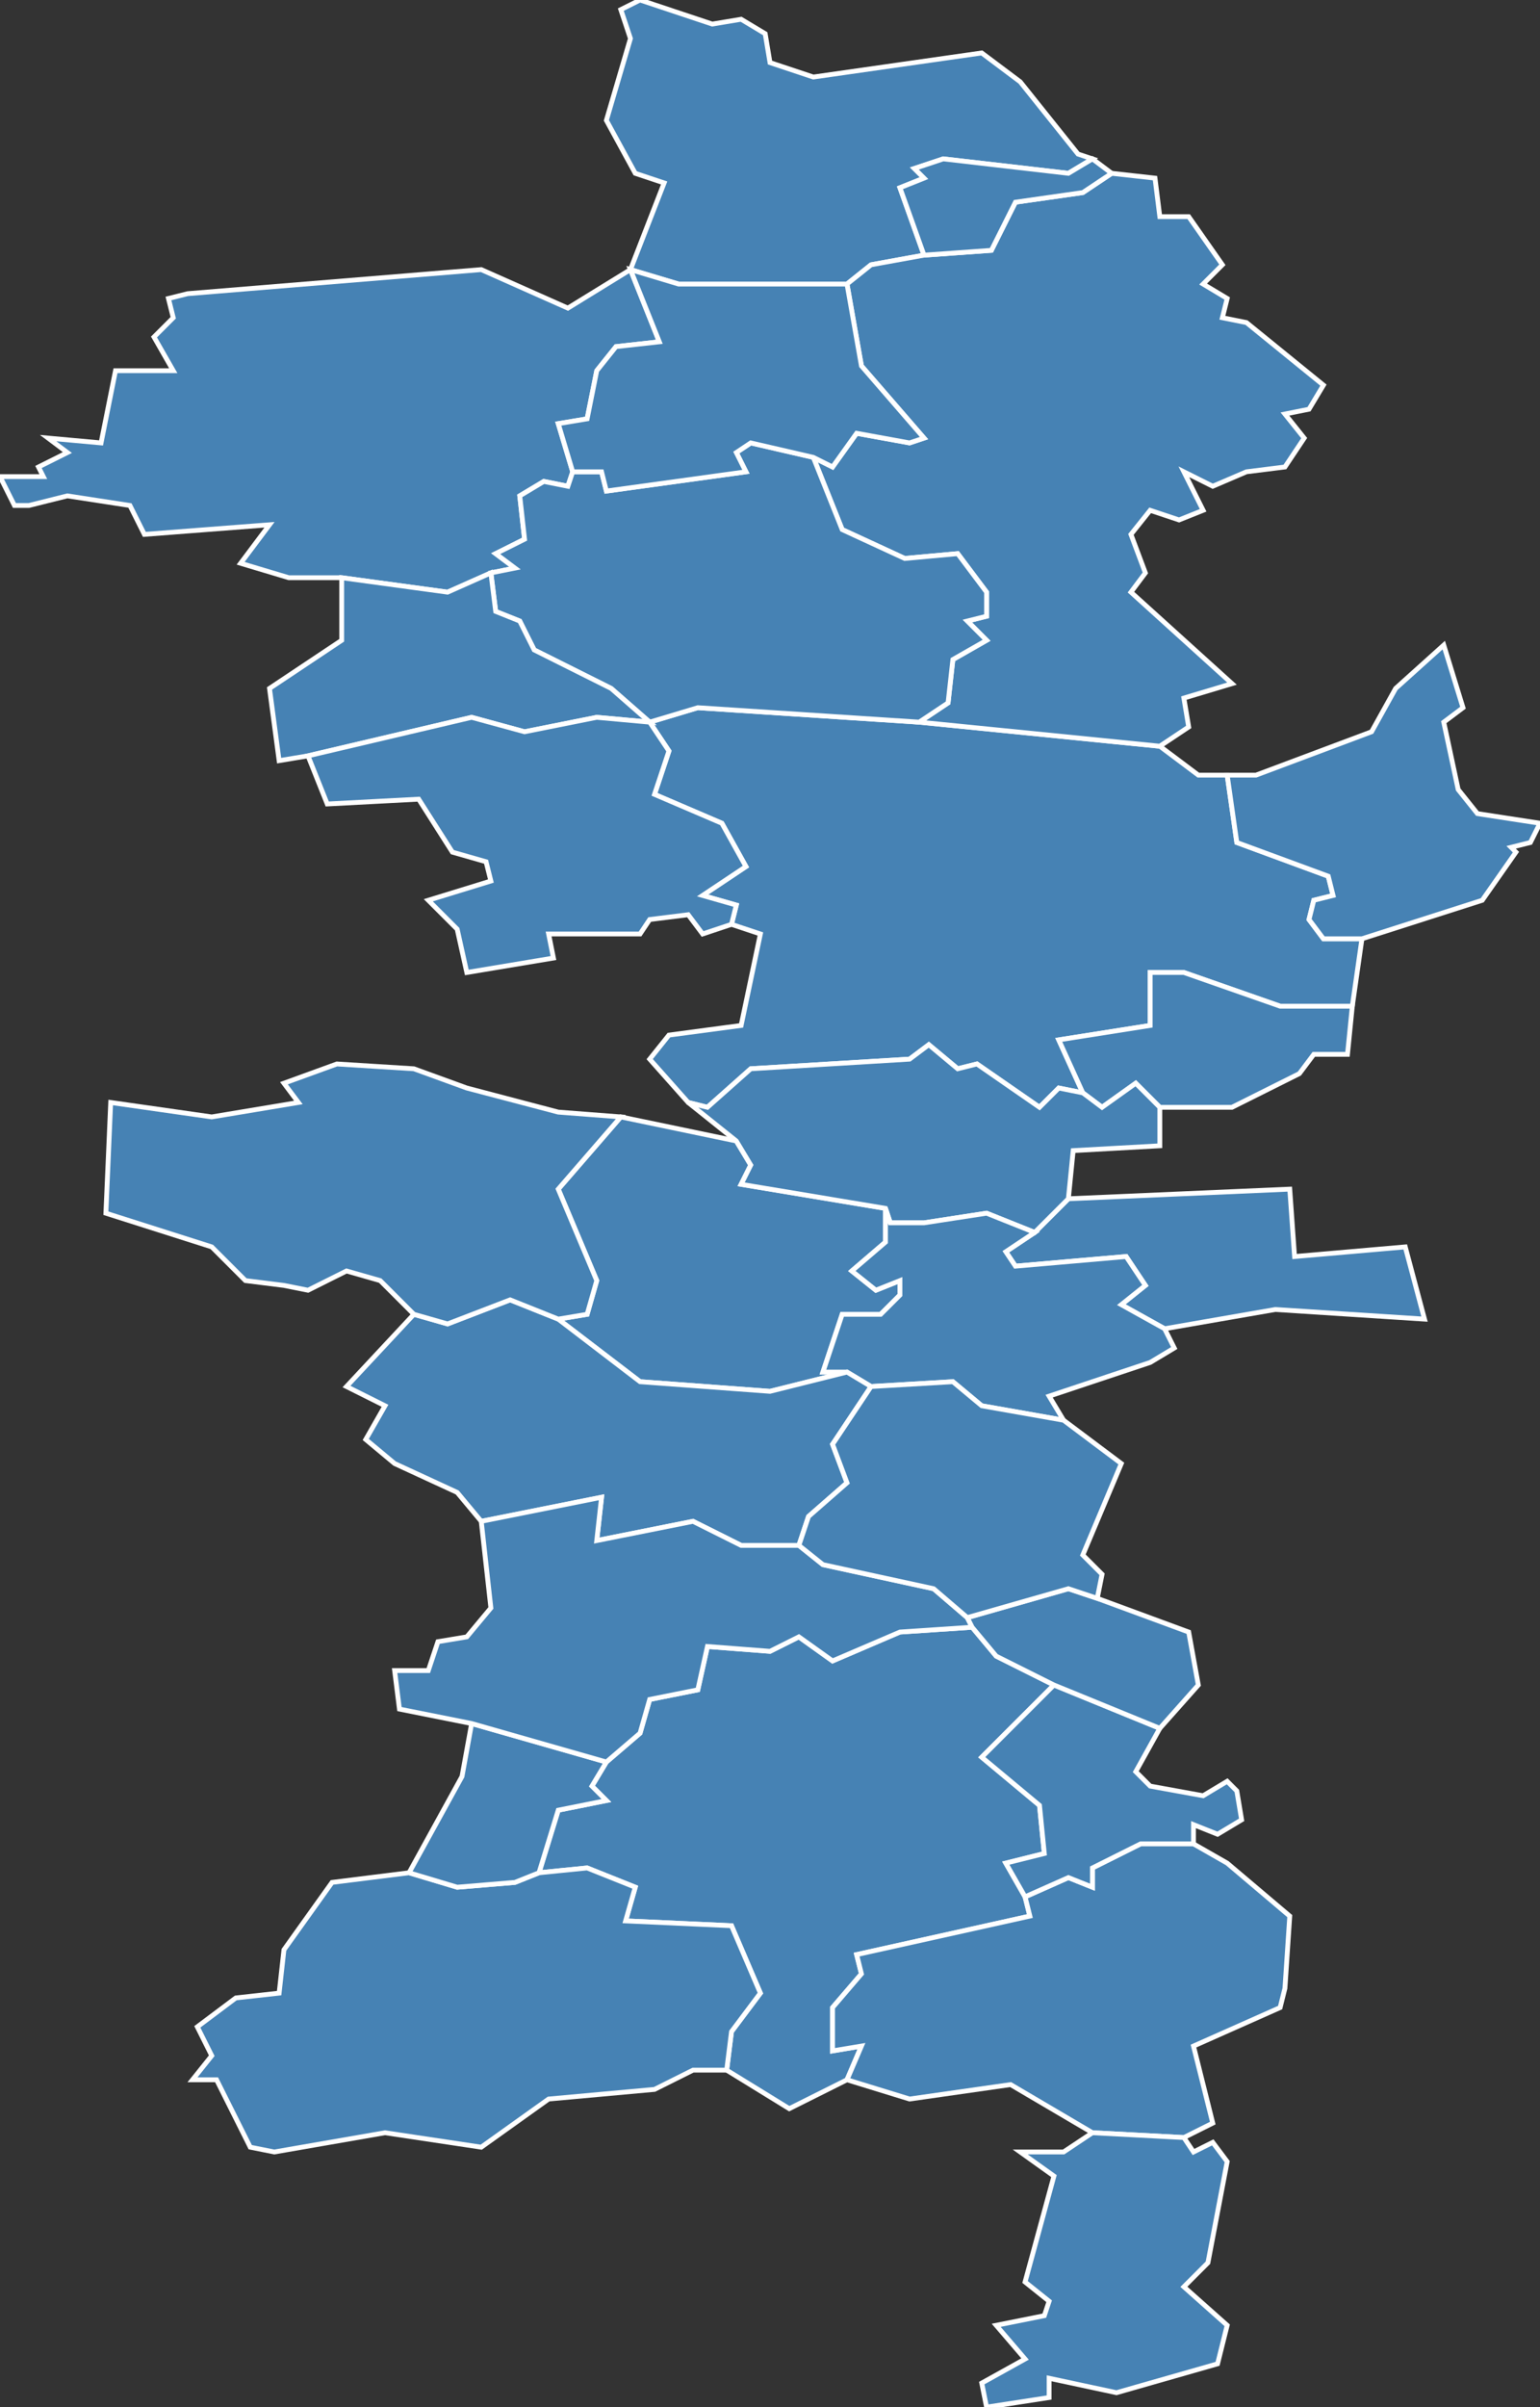 <?xml version="1.0" encoding="utf-8"?>
<svg version="1.1" id="svgmap" xmlns="http://www.w3.org/2000/svg" xmlns:xlink="http://www.w3.org/1999/xlink" x="0px" y="0px" width="100%" height="100%" viewBox="0 0 320 500">
<rect x="0" y="0" width="320" height="500" fill="#333333" stroke="none"/>
<polygon points="176,432 164,438 151,430 152,422 158,414 152,400 130,399 132,392 122,388 112,389 116,376 126,374 123,371 126,366 133,360 135,353 145,351 147,342 160,343 166,340 173,345 187,339 202,338 207,344 219,350 204,365 216,375 217,385 209,387 213,394 214,398 178,406 179,410 173,417 173,426 179,425 176,432" id="56001" class="commune" fill="steelblue" stroke-width="1" stroke="white" geotype="commune" geoname="Allaire" code_insee="56001" code_canton="5604"/><polygon points="24,77 36,77 32,70 36,66 35,62 39,61 100,56 118,64 131,56 137,71 128,72 124,77 122,87 116,88 119,98 118,101 113,100 108,103 109,112 103,115 107,118 102,119 93,123 71,120 60,120 50,117 56,109 30,111 27,105 14,103 6,105 3,105 0,99 9,99 8,97 14,94 10,91 21,92 24,77" id="56006" class="commune" fill="steelblue" stroke-width="1" stroke="white" geotype="commune" geoname="Augan" code_insee="56006" code_canton="5604"/><polygon points="151,430 144,430 136,434 114,436 100,446 80,443 57,447 52,446 45,432 40,432 44,427 41,421 49,415 58,414 59,405 69,391 85,389 95,392 107,391 112,389 122,388 132,392 130,399 152,400 158,414 152,422 151,430" id="56011" class="commune" fill="steelblue" stroke-width="1" stroke="white" geotype="commune" geoname="Béganne" code_insee="56011" code_canton="5604"/><polygon points="129,2 133,0 148,5 154,4 159,7 160,13 169,16 204,11 212,17 224,32 227,33 222,36 196,33 190,35 192,37 187,39 192,53 181,55 176,59 141,59 131,56 138,38 132,36 126,25 131,8 129,2" id="56012" class="commune" fill="steelblue" stroke-width="1" stroke="white" geotype="commune" geoname="Beignon" code_insee="56012" code_canton="5604"/><polygon points="225,227 220,226 216,230 203,221 199,222 193,217 189,220 156,222 147,230 143,229 135,220 139,215 154,213 158,194 152,192 153,188 146,186 155,180 150,171 136,165 139,156 135,150 145,147 191,150 241,155 249,161 255,161 257,175 276,182 277,186 273,187 272,191 275,195 283,195 281,209 266,209 246,202 239,202 239,213 220,216 225,227" id="56033" class="commune" fill="steelblue" stroke-width="1" stroke="white" geotype="commune" geoname="Carentoir" code_insee="56033" code_canton="5604"/><polygon points="241,230 236,225 229,230 225,227 220,216 239,213 239,202 246,202 266,209 281,209 280,219 273,219 270,223 256,230 241,230" id="56038" class="commune" fill="steelblue" stroke-width="1" stroke="white" geotype="commune" geoname="Chapelle-Gaceline" code_insee="56038" code_canton="5604"/><polygon points="215,256 222,249 268,247 269,261 292,259 296,274 265,272 242,276 233,271 238,267 234,261 211,263 209,260 215,256" id="56044" class="commune" fill="steelblue" stroke-width="1" stroke="white" geotype="commune" geoname="Cournon" code_insee="56044" code_canton="5604"/><polygon points="184,251 184,258 177,264 182,268 187,266 187,269 183,273 175,273 171,285 176,285 160,289 133,287 116,274 122,273 124,266 116,247 129,232 153,237 156,242 154,246 184,251" id="56060" class="commune" fill="steelblue" stroke-width="1" stroke="white" geotype="commune" geoname="Fougerêts" code_insee="56060" code_canton="5604"/><polygon points="241,230 241,238 223,239 222,249 215,256 205,252 192,254 185,254 184,251 154,246 156,242 153,237 143,229 147,230 156,222 189,220 193,217 199,222 203,221 216,230 220,226 225,227 229,230 236,225 241,230" id="56061" class="commune" fill="steelblue" stroke-width="1" stroke="white" geotype="commune" geoname="Gacilly" code_insee="56061" code_canton="5604"/><polygon points="176,285 171,285 175,273 183,273 187,269 187,266 182,268 177,264 184,258 184,251 185,254 192,254 205,252 215,256 209,260 211,263 234,261 238,267 233,271 242,276 244,280 239,283 218,290 221,295 204,292 198,287 181,288 176,285" id="56064" class="commune" fill="steelblue" stroke-width="1" stroke="white" geotype="commune" geoname="Glénac" code_insee="56064" code_canton="5604"/><polygon points="275,80 272,85 267,86 271,91 267,97 259,98 252,101 246,98 250,106 245,108 239,106 235,111 238,119 235,123 256,142 246,145 247,151 241,155 191,150 197,146 198,137 205,133 201,129 205,128 205,123 199,115 188,116 175,110 169,95 173,97 178,90 189,92 192,91 179,76 176,59 181,55 192,53 206,52 211,42 225,40 231,36 240,37 241,45 247,45 254,55 250,59 255,62 254,66 259,67 275,80" id="56075" class="commune" fill="steelblue" stroke-width="1" stroke="white" geotype="commune" geoname="Guer" code_insee="56075" code_canton="5604"/><polygon points="102,119 107,118 103,115 109,112 108,103 113,100 118,101 119,98 125,98 126,102 155,98 153,94 156,92 169,95 175,110 188,116 199,115 205,123 205,128 201,129 205,133 198,137 197,146 191,150 145,147 135,150 127,143 111,135 108,129 103,127 102,119" id="56136" class="commune" fill="steelblue" stroke-width="1" stroke="white" geotype="commune" geoname="Monteneuf" code_insee="56136" code_canton="5604"/><polygon points="86,273 93,275 106,270 116,274 133,287 160,289 176,285 181,288 173,300 176,308 168,315 166,321 154,321 144,316 124,320 125,311 100,316 95,310 82,304 76,299 80,292 72,288 86,273" id="56154" class="commune" fill="steelblue" stroke-width="1" stroke="white" geotype="commune" geoname="Peillac" code_insee="56154" code_canton="5604"/><polygon points="119,98 116,88 122,87 124,77 128,72 137,71 131,56 131,56 141,59 176,59 179,76 192,91 189,92 178,90 173,97 169,95 156,92 153,94 155,98 126,102 125,98 119,98" id="56180" class="commune" fill="steelblue" stroke-width="1" stroke="white" geotype="commune" geoname="Porcaro" code_insee="56180" code_canton="5604"/><polygon points="300,134 304,147 300,150 303,164 307,169 320,171 318,175 314,176 315,177 308,187 283,195 275,195 272,191 273,187 277,186 276,182 257,175 255,161 261,161 285,152 290,143 300,134" id="56183" class="commune" fill="steelblue" stroke-width="1" stroke="white" geotype="commune" geoname="Quelneuc" code_insee="56183" code_canton="5604"/><polygon points="64,157 58,158 56,143 71,133 71,120 93,123 102,119 103,127 108,129 111,135 127,143 135,150 124,149 109,152 98,149 64,157" id="56191" class="commune" fill="steelblue" stroke-width="1" stroke="white" geotype="commune" geoname="Réminiac" code_insee="56191" code_canton="5604"/><polygon points="246,444 227,443 210,433 189,436 176,432 179,425 173,426 173,417 179,410 178,406 214,398 213,394 222,390 227,392 227,388 237,383 248,383 255,387 268,398 267,413 266,417 248,425 252,441 246,444" id="56194" class="commune" fill="steelblue" stroke-width="1" stroke="white" geotype="commune" geoname="Rieux" code_insee="56194" code_canton="5604"/><polygon points="126,366 123,371 126,374 116,376 112,389 107,391 95,392 85,389 96,369 98,358 126,366" id="56216" class="commune" fill="steelblue" stroke-width="1" stroke="white" geotype="commune" geoname="Saint-Gorgon" code_insee="56216" code_canton="5604"/><polygon points="202,338 187,339 173,345 166,340 160,343 147,342 145,351 135,353 133,360 126,366 98,358 83,355 82,347 89,347 91,341 97,340 102,334 100,316 125,311 124,320 144,316 154,321 166,321 171,325 194,330 201,336 202,338" id="56221" class="commune" fill="steelblue" stroke-width="1" stroke="white" geotype="commune" geoname="Saint-Jacut-les-Pins" code_insee="56221" code_canton="5604"/><polygon points="241,359 236,368 239,371 250,373 255,370 257,372 258,378 253,381 248,379 248,383 237,383 227,388 227,392 222,390 213,394 209,387 217,385 216,375 204,365 219,350 241,359" id="56223" class="commune" fill="steelblue" stroke-width="1" stroke="white" geotype="commune" geoname="Saint-Jean-la-Poterie" code_insee="56223" code_canton="5604"/><polygon points="227,33 231,36 225,40 211,42 206,52 192,53 187,39 192,37 190,35 196,33 222,36 227,33" id="56226" class="commune" fill="steelblue" stroke-width="1" stroke="white" geotype="commune" geoname="Saint-Malo-de-Beignon" code_insee="56226" code_canton="5604"/><polygon points="116,274 106,270 93,275 86,273 79,266 72,264 64,268 59,267 51,266 44,259 22,252 23,229 44,232 62,229 59,225 70,221 86,222 97,226 116,231 129,232 116,247 124,266 122,273 116,274" id="56229" class="commune" fill="steelblue" stroke-width="1" stroke="white" geotype="commune" geoname="Saint-Martin-sur-Oust" code_insee="56229" code_canton="5604"/><polygon points="247,339 249,350 241,359 219,350 207,344 202,338 201,336 222,330 228,332 247,339" id="56232" class="commune" fill="steelblue" stroke-width="1" stroke="white" geotype="commune" geoname="Saint-Perreux" code_insee="56232" code_canton="5604"/><polygon points="221,295 233,304 225,323 229,327 228,332 222,330 201,336 194,330 171,325 166,321 168,315 176,308 173,300 181,288 198,287 204,292 221,295" id="56239" class="commune" fill="steelblue" stroke-width="1" stroke="white" geotype="commune" geoname="Saint-Vincent-sur-Oust" code_insee="56239" code_canton="5604"/><polygon points="246,444 248,447 252,445 255,449 251,470 246,475 255,483 253,491 232,497 218,494 218,498 205,500 204,495 213,490 207,483 217,481 218,478 213,474 219,452 212,447 221,447 227,443 246,444" id="56250" class="commune" fill="steelblue" stroke-width="1" stroke="white" geotype="commune" geoname="Théhillac" code_insee="56250" code_canton="5604"/><polygon points="135,150 139,156 136,165 150,171 155,180 146,186 153,188 152,192 146,194 143,190 135,191 133,194 114,194 115,199 97,202 95,193 89,187 102,183 101,179 94,177 87,166 68,167 64,157 98,149 109,152 124,149 135,150" id="56253" class="commune" fill="steelblue" stroke-width="1" stroke="white" geotype="commune" geoname="Tréal" code_insee="56253" code_canton="5604"/></svg>